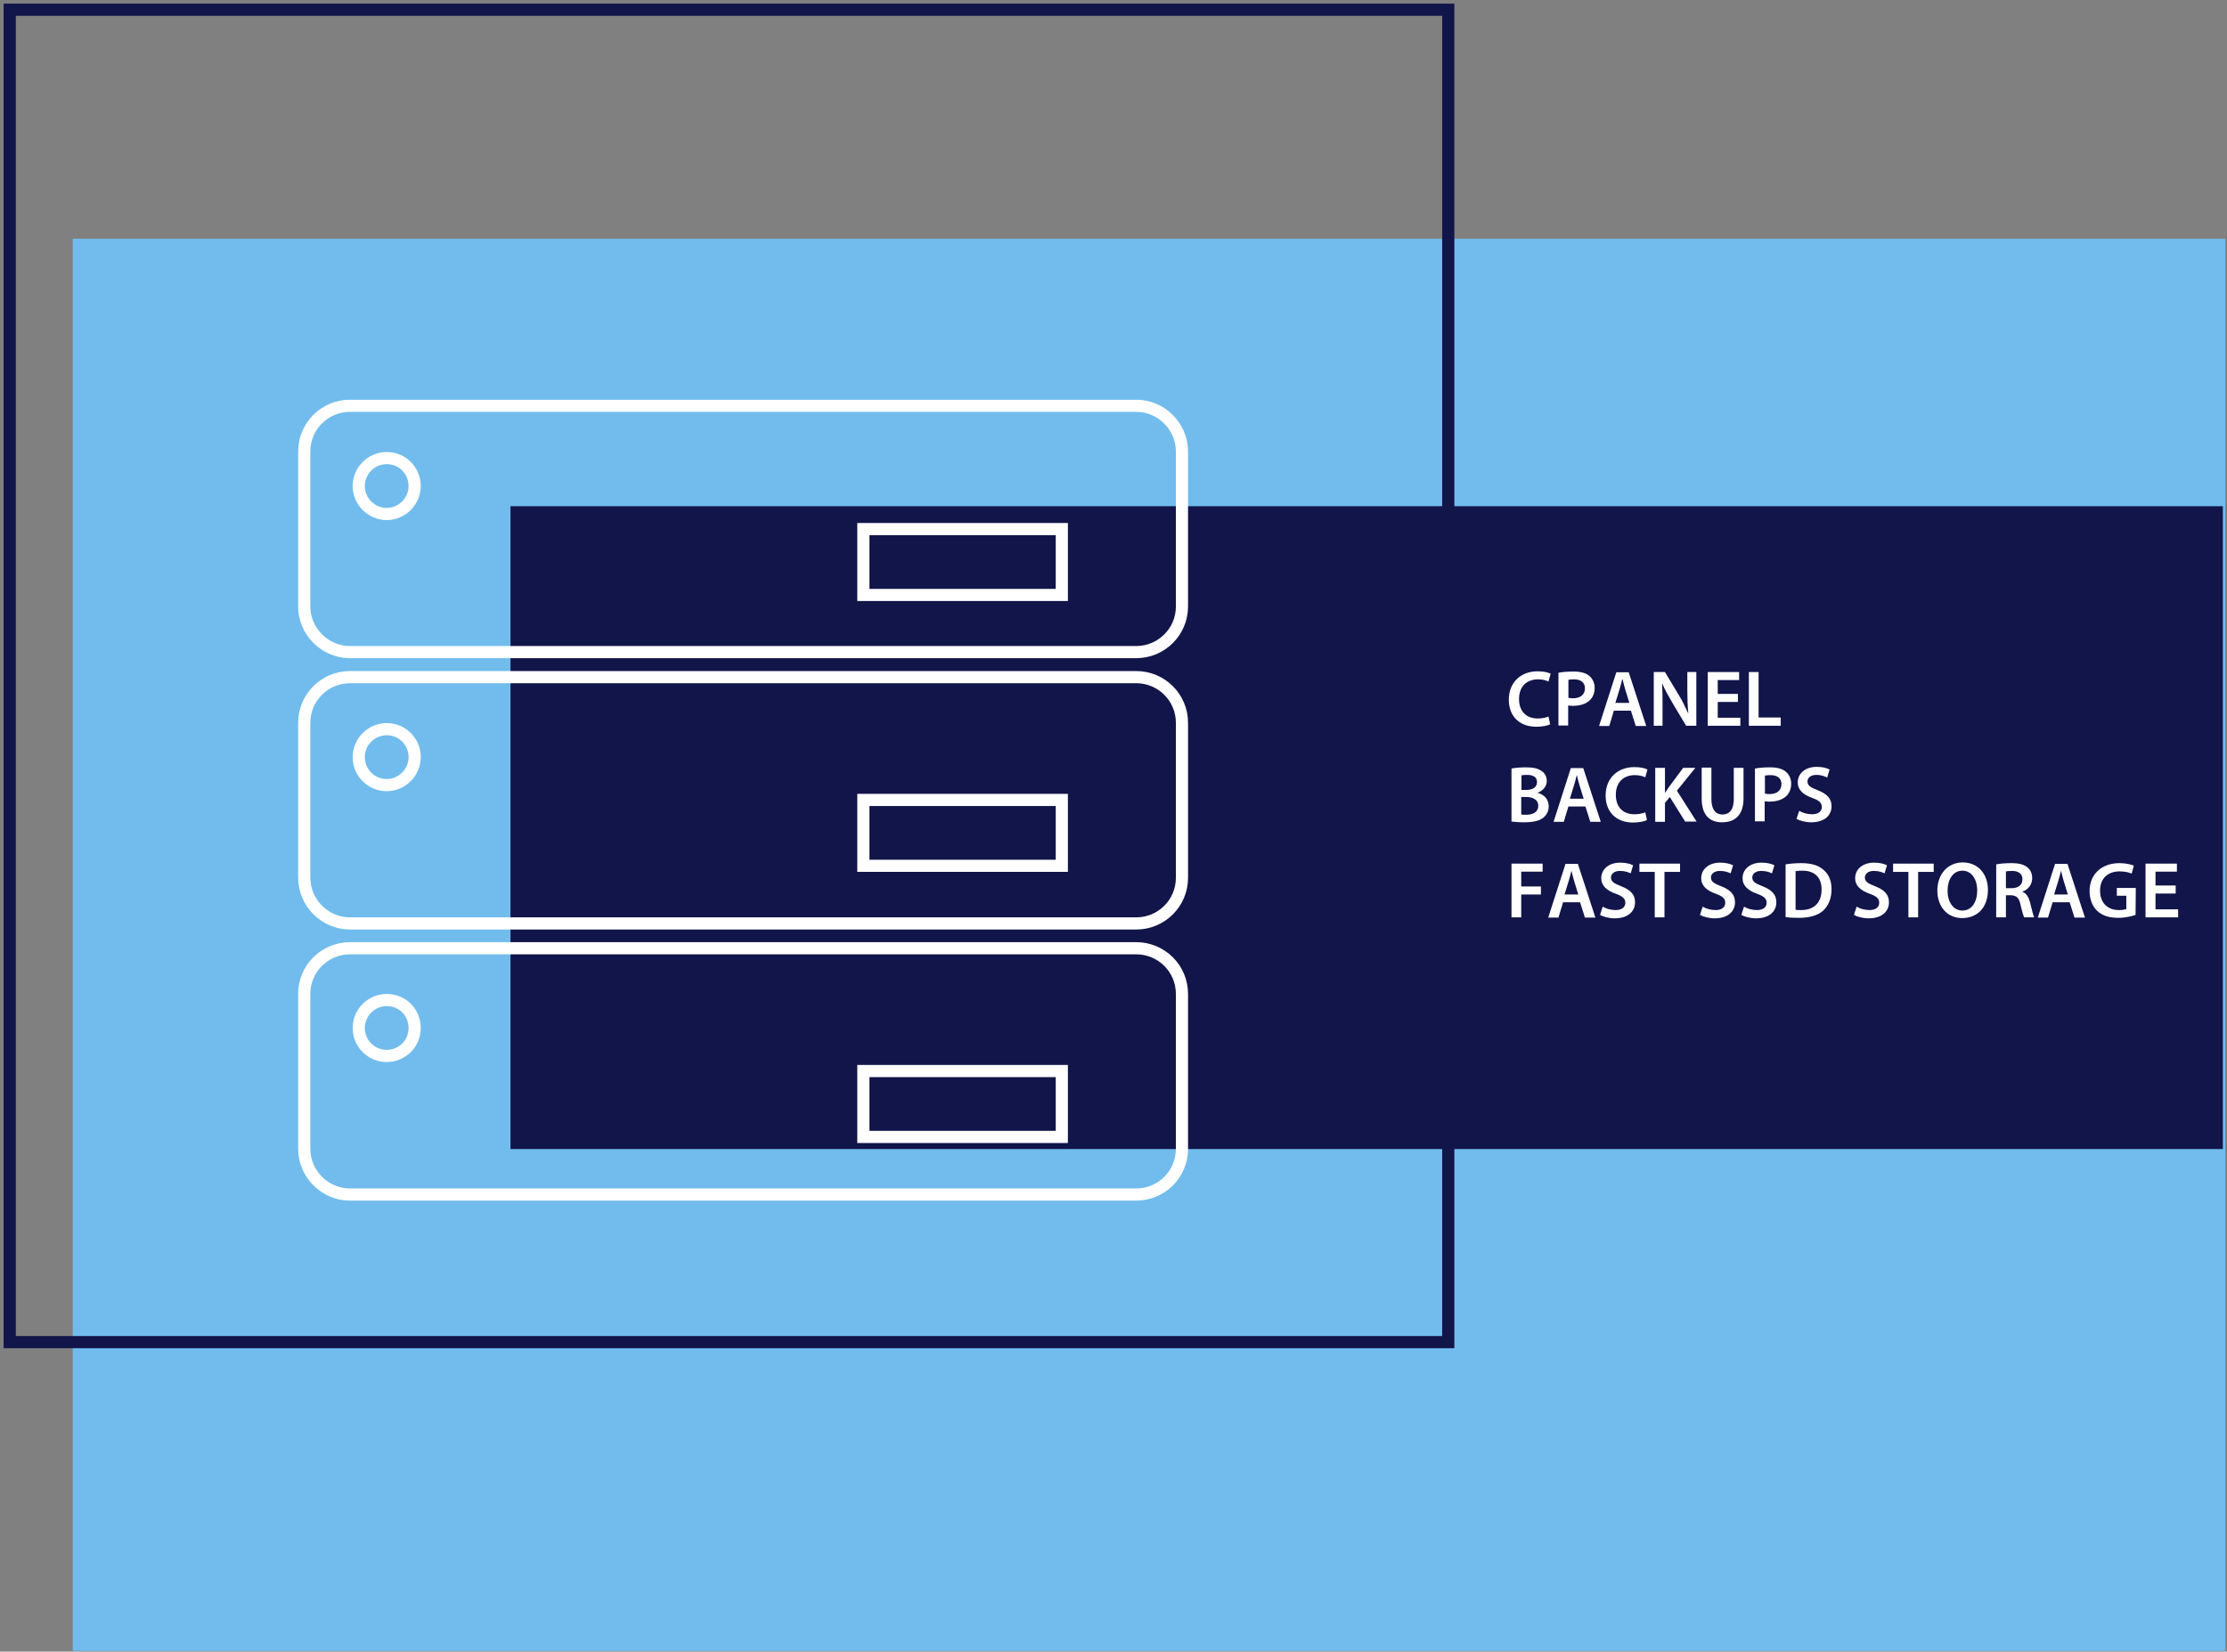 <?xml version="1.0" encoding="utf-8"?>
<!-- Generator: Adobe Illustrator 25.2.3, SVG Export Plug-In . SVG Version: 6.00 Build 0)  -->
<svg version="1.1" id="f1410098-b6ef-424e-beee-8c1519bc1d1f"
	 xmlns="http://www.w3.org/2000/svg" xmlns:xlink="http://www.w3.org/1999/xlink" x="0px" y="0px" viewBox="0 0 915.7 679.3"
	 style="enable-background:new 0 0 915.7 679.3;" xml:space="preserve">
<rect x="0" y="0" width="915.7" height="679.3" fill="#808080" stroke="none"/>
<style type="text/css">
	.st0{fill:#71BCED;}
	.st1{fill:#121549;}
	.st2{fill:none;stroke:#121549;stroke-width:5;stroke-miterlimit:10;}
	.st3{fill:none;stroke:#FFFFFF;stroke-width:5;stroke-miterlimit:10;}
	.st4{display:none;fill:#FFFFFF;}
	.st5{fill:#FFFFFF;}
</style>
<g>
	<rect x="29.9" y="98.2" class="st0" width="885.1" height="580.8"/>
	<rect x="209.9" y="208.2" class="st1" width="704.1" height="264.4"/>
	<rect x="4" y="4" class="st2" width="591.5" height="548"/>
</g>
<g>
	<g>
		<path class="st3" d="M467.2,166.9H143.9c-10.3,0-18.8,8.3-18.8,18.8v63.7c0,10.3,8.5,18.8,18.8,18.8h323.3
			c10.3,0,18.8-8.3,18.8-18.8v-63.7C486,175.4,477.5,166.9,467.2,166.9z M159,211.4c-6.3,0-11.5-5.2-11.5-11.5s5.2-11.5,11.5-11.5
			c6.5,0,11.5,5.2,11.5,11.5S165.3,211.4,159,211.4z M436.6,244.7H355v-27.1h81.6V244.7L436.6,244.7z"/>
		<path class="st3" d="M467.2,278.5H143.9c-10.3,0-18.8,8.3-18.8,18.8V361c0,10.3,8.5,18.8,18.8,18.8h323.3
			c10.3,0,18.8-8.3,18.8-18.8v-63.7C486,286.8,477.5,278.5,467.2,278.5z M159,322.9c-6.3,0-11.5-5.1-11.5-11.5
			c0-6.3,5.2-11.5,11.5-11.5c6.5,0,11.5,5.2,11.5,11.5S165.3,322.9,159,322.9z M436.6,356.1H355V329h81.6V356.1L436.6,356.1z"/>
		<path class="st3" d="M467.2,390H143.9c-10.3,0-18.8,8.3-18.8,18.8v63.7c0,10.3,8.5,18.8,18.8,18.8h323.3
			c10.3,0,18.8-8.3,18.8-18.8v-63.7C486,398.3,477.5,390,467.2,390z M159,434.3c-6.3,0-11.5-5.1-11.5-11.5c0-6.3,5.2-11.5,11.5-11.5
			c6.5,0,11.5,5.1,11.5,11.5C170.5,429.3,165.3,434.3,159,434.3z M436.6,467.6H355v-27.1h81.6V467.6L436.6,467.6z"/>
		<path class="st4" d="M430.2,167.2c-3-0.3-5.8-1.8-7.6-4.2c-16.8-22.7-43.8-36.8-72.5-36.8c-1.8,0-3.6,0.1-5.4,0.2
			c-2.5,0.2-4.9-0.6-6.9-2.1c-17.5-13.2-38.7-20.3-60.9-20.3c-39.7,0-75,23-91.5,57.9c-1.5,3.2-4.5,5.4-8,5.9
			c-43.8,6.2-77.6,43.9-77.6,89.3c0,43.3,30.7,79.6,71.6,88.3v-26.8c0-3.3,0.6-6.5,1.6-9.5c-21.8-7.2-37.7-27.7-37.7-51.9
			c0-30.1,24.5-54.7,54.7-54.7c1.5,0,3,0.1,4.5,0.2c8.7,0.7,16.6-5,18.7-13.4c7.3-29.3,33.6-49.8,63.7-49.8
			c17.2,0,33.6,6.7,45.9,18.7c4.2,4.1,10.2,5.9,16,4.7c3.7-0.8,7.5-1.2,11.2-1.2c21.1,0,40,11.9,49.2,31c3.2,6.7,10.3,10.7,17.8,10
			c1.8-0.2,3.7-0.3,5.5-0.3c30.2,0,54.7,24.5,54.7,54.7c0,24.2-15.8,44.7-37.7,51.9c1,3,1.6,6.2,1.6,9.5v26.8
			c40.8-8.6,71.6-44.9,71.6-88.3C512.8,209.9,476.4,171.1,430.2,167.2z"/>
	</g>
</g>
<g>
	<g>
		<path class="st5" d="M637.4,297.9c-1,0.5-3.1,1-5.7,1c-7,0-11.3-4.4-11.3-11.1c0-7.3,5.1-11.7,11.8-11.7c2.7,0,4.5,0.5,5.4,1
			l-0.9,3.2c-1-0.5-2.5-0.9-4.3-0.9c-4.5,0-7.8,2.8-7.8,8.1c0,4.9,2.8,8,7.7,8c1.6,0,3.3-0.3,4.4-0.8L637.4,297.9z"/>
		<path class="st5" d="M640.8,276.7c1.5-0.3,3.5-0.5,6.2-0.5c3,0,5.1,0.6,6.5,1.8c1.3,1.1,2.2,2.8,2.2,4.9s-0.7,3.8-1.9,5
			c-1.6,1.6-4.1,2.4-7,2.4c-0.8,0-1.4,0-2-0.2v8.3h-4V276.7z M644.8,287c0.5,0.1,1.2,0.2,2,0.2c3,0,4.9-1.5,4.9-4.1
			c0-2.4-1.7-3.7-4.5-3.7c-1.1,0-1.9,0.1-2.3,0.2v7.4H644.8z"/>
		<path class="st5" d="M663.6,292.3l-1.9,6.3h-4.2l7.1-22.1h5.1l7.2,22.1h-4.3l-2-6.3H663.6z M670,289.2l-1.7-5.5
			c-0.4-1.4-0.8-2.9-1.1-4.2H667c-0.3,1.3-0.7,2.8-1.1,4.1l-1.7,5.5h5.8V289.2z"/>
		<path class="st5" d="M680,298.5v-22.1h4.6l5.7,9.5c1.5,2.4,2.7,5,3.8,7.4h0.1c-0.3-2.9-0.4-5.8-0.4-9.2v-7.7h3.7v22.1h-4.2
			l-5.8-9.7c-1.4-2.4-2.9-5.1-4-7.6h-0.1c0.2,2.9,0.2,5.8,0.2,9.4v7.9L680,298.5L680,298.5z"/>
		<path class="st5" d="M714.6,288.7h-8.3v6.5h9.3v3.3h-13.4v-22.1h12.9v3.3h-8.8v5.7h8.3V288.7z"/>
		<path class="st5" d="M719.1,276.4h4v18.7h9.1v3.4h-13.1V276.4z"/>
		<path class="st5" d="M621.5,316.1c1.3-0.3,3.6-0.5,5.9-0.5c3,0,4.8,0.4,6.3,1.4c1.4,0.8,2.3,2.3,2.3,4.2c0,2-1.3,3.9-3.7,4.8v0.1
			c2.3,0.6,4.5,2.4,4.5,5.5c0,2-0.8,3.5-2.1,4.6c-1.6,1.4-4.2,2-8.2,2c-2.2,0-3.9-0.2-5-0.3V316.1z M625.5,324.9h2.1
			c2.8,0,4.4-1.3,4.4-3.2c0-2.1-1.6-3-4.1-3c-1.2,0-1.9,0.1-2.3,0.2v6H625.5z M625.5,335c0.5,0.1,1.2,0.1,2.1,0.1
			c2.6,0,4.9-1,4.9-3.7c0-2.6-2.3-3.6-5-3.6h-2V335z"/>
		<path class="st5" d="M644.9,331.7L643,338h-4.2l7.1-22.1h5.1l7.2,22.1h-4.3l-2-6.3H644.9z M651.2,328.6l-1.7-5.5
			c-0.4-1.4-0.8-2.9-1.1-4.2h-0.1c-0.3,1.3-0.7,2.8-1.1,4.1l-1.7,5.5h5.7L651.2,328.6L651.2,328.6z"/>
		<path class="st5" d="M677.2,337.3c-1,0.5-3.1,1-5.7,1c-7,0-11.3-4.4-11.3-11.1c0-7.3,5.1-11.7,11.8-11.7c2.7,0,4.5,0.5,5.4,1
			l-0.9,3.2c-1-0.5-2.5-0.9-4.3-0.9c-4.5,0-7.8,2.8-7.8,8.1c0,4.9,2.8,8,7.7,8c1.6,0,3.3-0.3,4.4-0.8L677.2,337.3z"/>
		<path class="st5" d="M680.6,315.8h4V326h0.1c0.5-0.8,1.1-1.6,1.6-2.4l5.8-7.8h5l-7.6,9.4l8.1,12.7h-4.7l-6.3-10.1l-2,2.4v7.8h-4
			L680.6,315.8L680.6,315.8z"/>
		<path class="st5" d="M703.7,315.8v12.9c0,4.3,1.8,6.3,4.5,6.3c2.9,0,4.7-2,4.7-6.3v-12.9h4v12.6c0,6.8-3.5,9.8-8.8,9.8
			c-5.1,0-8.4-2.9-8.4-9.8v-12.7h4V315.8z"/>
		<path class="st5" d="M721.6,316.1c1.5-0.3,3.5-0.5,6.2-0.5c3,0,5.1,0.6,6.5,1.8c1.3,1.1,2.2,2.8,2.2,4.9s-0.7,3.8-1.9,5
			c-1.6,1.6-4.1,2.4-7,2.4c-0.8,0-1.4,0-2-0.2v8.3h-4V316.1z M725.6,326.4c0.5,0.1,1.2,0.2,2,0.2c3,0,4.9-1.5,4.9-4.1
			c0-2.4-1.7-3.7-4.5-3.7c-1.1,0-1.9,0.1-2.3,0.2v7.4H725.6z"/>
		<path class="st5" d="M739.8,333.5c1.3,0.8,3.3,1.4,5.3,1.4c2.6,0,4-1.2,4-3c0-1.7-1.1-2.7-3.9-3.7c-3.7-1.3-6-3.3-6-6.4
			c0-3.6,3-6.4,7.8-6.4c2.4,0,4.2,0.5,5.3,1.1l-1,3.3c-0.8-0.4-2.3-1.1-4.4-1.1c-2.6,0-3.7,1.4-3.7,2.7c0,1.7,1.3,2.5,4.2,3.6
			c3.8,1.5,5.7,3.4,5.7,6.6c0,3.6-2.7,6.6-8.4,6.6c-2.3,0-4.8-0.7-6-1.4L739.8,333.5z"/>
		<path class="st5" d="M621.5,355.2h12.8v3.3h-8.8v6.1h8.1v3.3h-8.1v9.4h-4V355.2z"/>
		<path class="st5" d="M642.7,371.1l-1.9,6.3h-4.2l7.1-22.1h5.1l7.2,22.1h-4.3l-2-6.3H642.7z M649,368l-1.7-5.5
			c-0.4-1.4-0.8-2.9-1.1-4.2h-0.1c-0.3,1.3-0.7,2.8-1.1,4.1l-1.7,5.5h5.7L649,368L649,368z"/>
		<path class="st5" d="M659,372.9c1.3,0.8,3.3,1.4,5.3,1.4c2.6,0,4-1.2,4-3c0-1.7-1.1-2.7-3.9-3.7c-3.7-1.3-6-3.3-6-6.4
			c0-3.6,3-6.4,7.8-6.4c2.4,0,4.2,0.5,5.3,1.1l-1,3.3c-0.8-0.4-2.3-1-4.4-1c-2.6,0-3.7,1.4-3.7,2.7c0,1.7,1.3,2.5,4.2,3.6
			c3.8,1.5,5.7,3.4,5.7,6.6c0,3.6-2.7,6.6-8.4,6.6c-2.3,0-4.8-0.7-6-1.4L659,372.9z"/>
		<path class="st5" d="M680.4,358.6h-6.3v-3.4h16.7v3.4h-6.4v18.7h-4V358.6z"/>
		<path class="st5" d="M700.1,372.9c1.3,0.8,3.3,1.4,5.3,1.4c2.6,0,4-1.2,4-3c0-1.7-1.1-2.7-3.9-3.7c-3.7-1.3-6-3.3-6-6.4
			c0-3.6,3-6.4,7.8-6.4c2.4,0,4.2,0.5,5.3,1.1l-1,3.3c-0.8-0.4-2.3-1-4.4-1c-2.6,0-3.7,1.4-3.7,2.7c0,1.7,1.3,2.5,4.2,3.6
			c3.8,1.5,5.7,3.4,5.7,6.6c0,3.6-2.7,6.6-8.4,6.6c-2.3,0-4.8-0.7-6-1.4L700.1,372.9z"/>
		<path class="st5" d="M717.1,372.9c1.3,0.8,3.3,1.4,5.3,1.4c2.6,0,4-1.2,4-3c0-1.7-1.1-2.7-3.9-3.7c-3.7-1.3-6-3.3-6-6.4
			c0-3.6,3-6.4,7.8-6.4c2.4,0,4.2,0.5,5.3,1.1l-1,3.3c-0.8-0.4-2.3-1-4.4-1c-2.6,0-3.7,1.4-3.7,2.7c0,1.7,1.3,2.5,4.2,3.6
			c3.8,1.5,5.7,3.4,5.7,6.6c0,3.6-2.7,6.6-8.4,6.6c-2.3,0-4.8-0.7-6-1.4L717.1,372.9z"/>
		<path class="st5" d="M734.2,355.5c1.8-0.3,4.1-0.5,6.4-0.5c4.2,0,7,0.9,9,2.6c2.2,1.8,3.5,4.4,3.5,8.1c0,4-1.4,6.9-3.4,8.8
			c-2.2,2-5.7,3-10,3c-2.4,0-4.1-0.1-5.5-0.3V355.5z M738.3,374.2c0.6,0.1,1.4,0.1,2.3,0.1c5.2,0,8.4-2.9,8.4-8.5
			c0-4.9-2.8-7.7-7.9-7.7c-1.3,0-2.2,0.1-2.8,0.2V374.2z"/>
		<path class="st5" d="M763.4,372.9c1.3,0.8,3.3,1.4,5.3,1.4c2.6,0,4-1.2,4-3c0-1.7-1.1-2.7-3.9-3.7c-3.7-1.3-6-3.3-6-6.4
			c0-3.6,3-6.4,7.8-6.4c2.4,0,4.2,0.5,5.3,1.1l-1,3.3c-0.8-0.4-2.3-1-4.4-1c-2.6,0-3.7,1.4-3.7,2.7c0,1.7,1.3,2.5,4.2,3.6
			c3.8,1.5,5.7,3.4,5.7,6.6c0,3.6-2.7,6.6-8.4,6.6c-2.3,0-4.8-0.7-6-1.4L763.4,372.9z"/>
		<path class="st5" d="M784.7,358.6h-6.3v-3.4h16.7v3.4h-6.4v18.7h-4V358.6z"/>
		<path class="st5" d="M817.4,366c0,7.4-4.5,11.6-10.6,11.6c-6.2,0-10.2-4.8-10.2-11.3c0-6.8,4.3-11.6,10.5-11.6
			C813.6,354.8,817.4,359.7,817.4,366z M800.8,366.4c0,4.5,2.3,8.1,6.1,8.1c3.9,0,6.1-3.6,6.1-8.3c0-4.2-2.1-8.1-6.1-8.1
			C803,358.1,800.8,361.8,800.8,366.4z"/>
		<path class="st5" d="M820.8,355.5c1.5-0.3,3.8-0.5,6.1-0.5c3.2,0,5.3,0.5,6.8,1.8c1.2,1,1.9,2.5,1.9,4.4c0,2.8-1.9,4.8-4,5.5v0.1
			c1.6,0.6,2.5,2.1,3.1,4.3c0.7,2.8,1.3,5.3,1.7,6.2h-4.1c-0.3-0.6-0.9-2.5-1.5-5.2c-0.6-2.9-1.7-3.8-4-3.9h-2v9.1h-4V355.5z
			 M824.8,365.3h2.4c2.7,0,4.4-1.4,4.4-3.6c0-2.4-1.7-3.5-4.3-3.5c-1.3,0-2.1,0.1-2.5,0.2L824.8,365.3L824.8,365.3z"/>
		<path class="st5" d="M844,371.1l-1.9,6.3h-4.2l7.1-22.1h5.1l7.2,22.1H853l-2-6.3H844z M850.3,368l-1.7-5.5
			c-0.4-1.4-0.8-2.9-1.1-4.2h-0.1c-0.3,1.3-0.7,2.8-1.1,4.1l-1.7,5.5h5.7L850.3,368L850.3,368z"/>
		<path class="st5" d="M878.1,376.3c-1.4,0.5-4.2,1.2-7.1,1.2c-3.7,0-6.6-0.9-8.7-2.9c-2-1.9-3.1-4.8-3.1-8.1c0-7,5-11.5,12.3-11.5
			c2.7,0,4.8,0.6,5.9,1l-0.9,3.3c-1.2-0.5-2.7-0.9-5-0.9c-4.7,0-8,2.8-8,7.9c0,5,3.1,8,7.7,8c1.5,0,2.5-0.2,3.1-0.4v-5.5h-3.9v-3.2
			h7.8L878.1,376.3L878.1,376.3z"/>
		<path class="st5" d="M894.6,367.5h-8.3v6.5h9.3v3.3h-13.4v-22.1h12.9v3.3h-8.8v5.7h8.3V367.5z"/>
	</g>
</g>
</svg>
